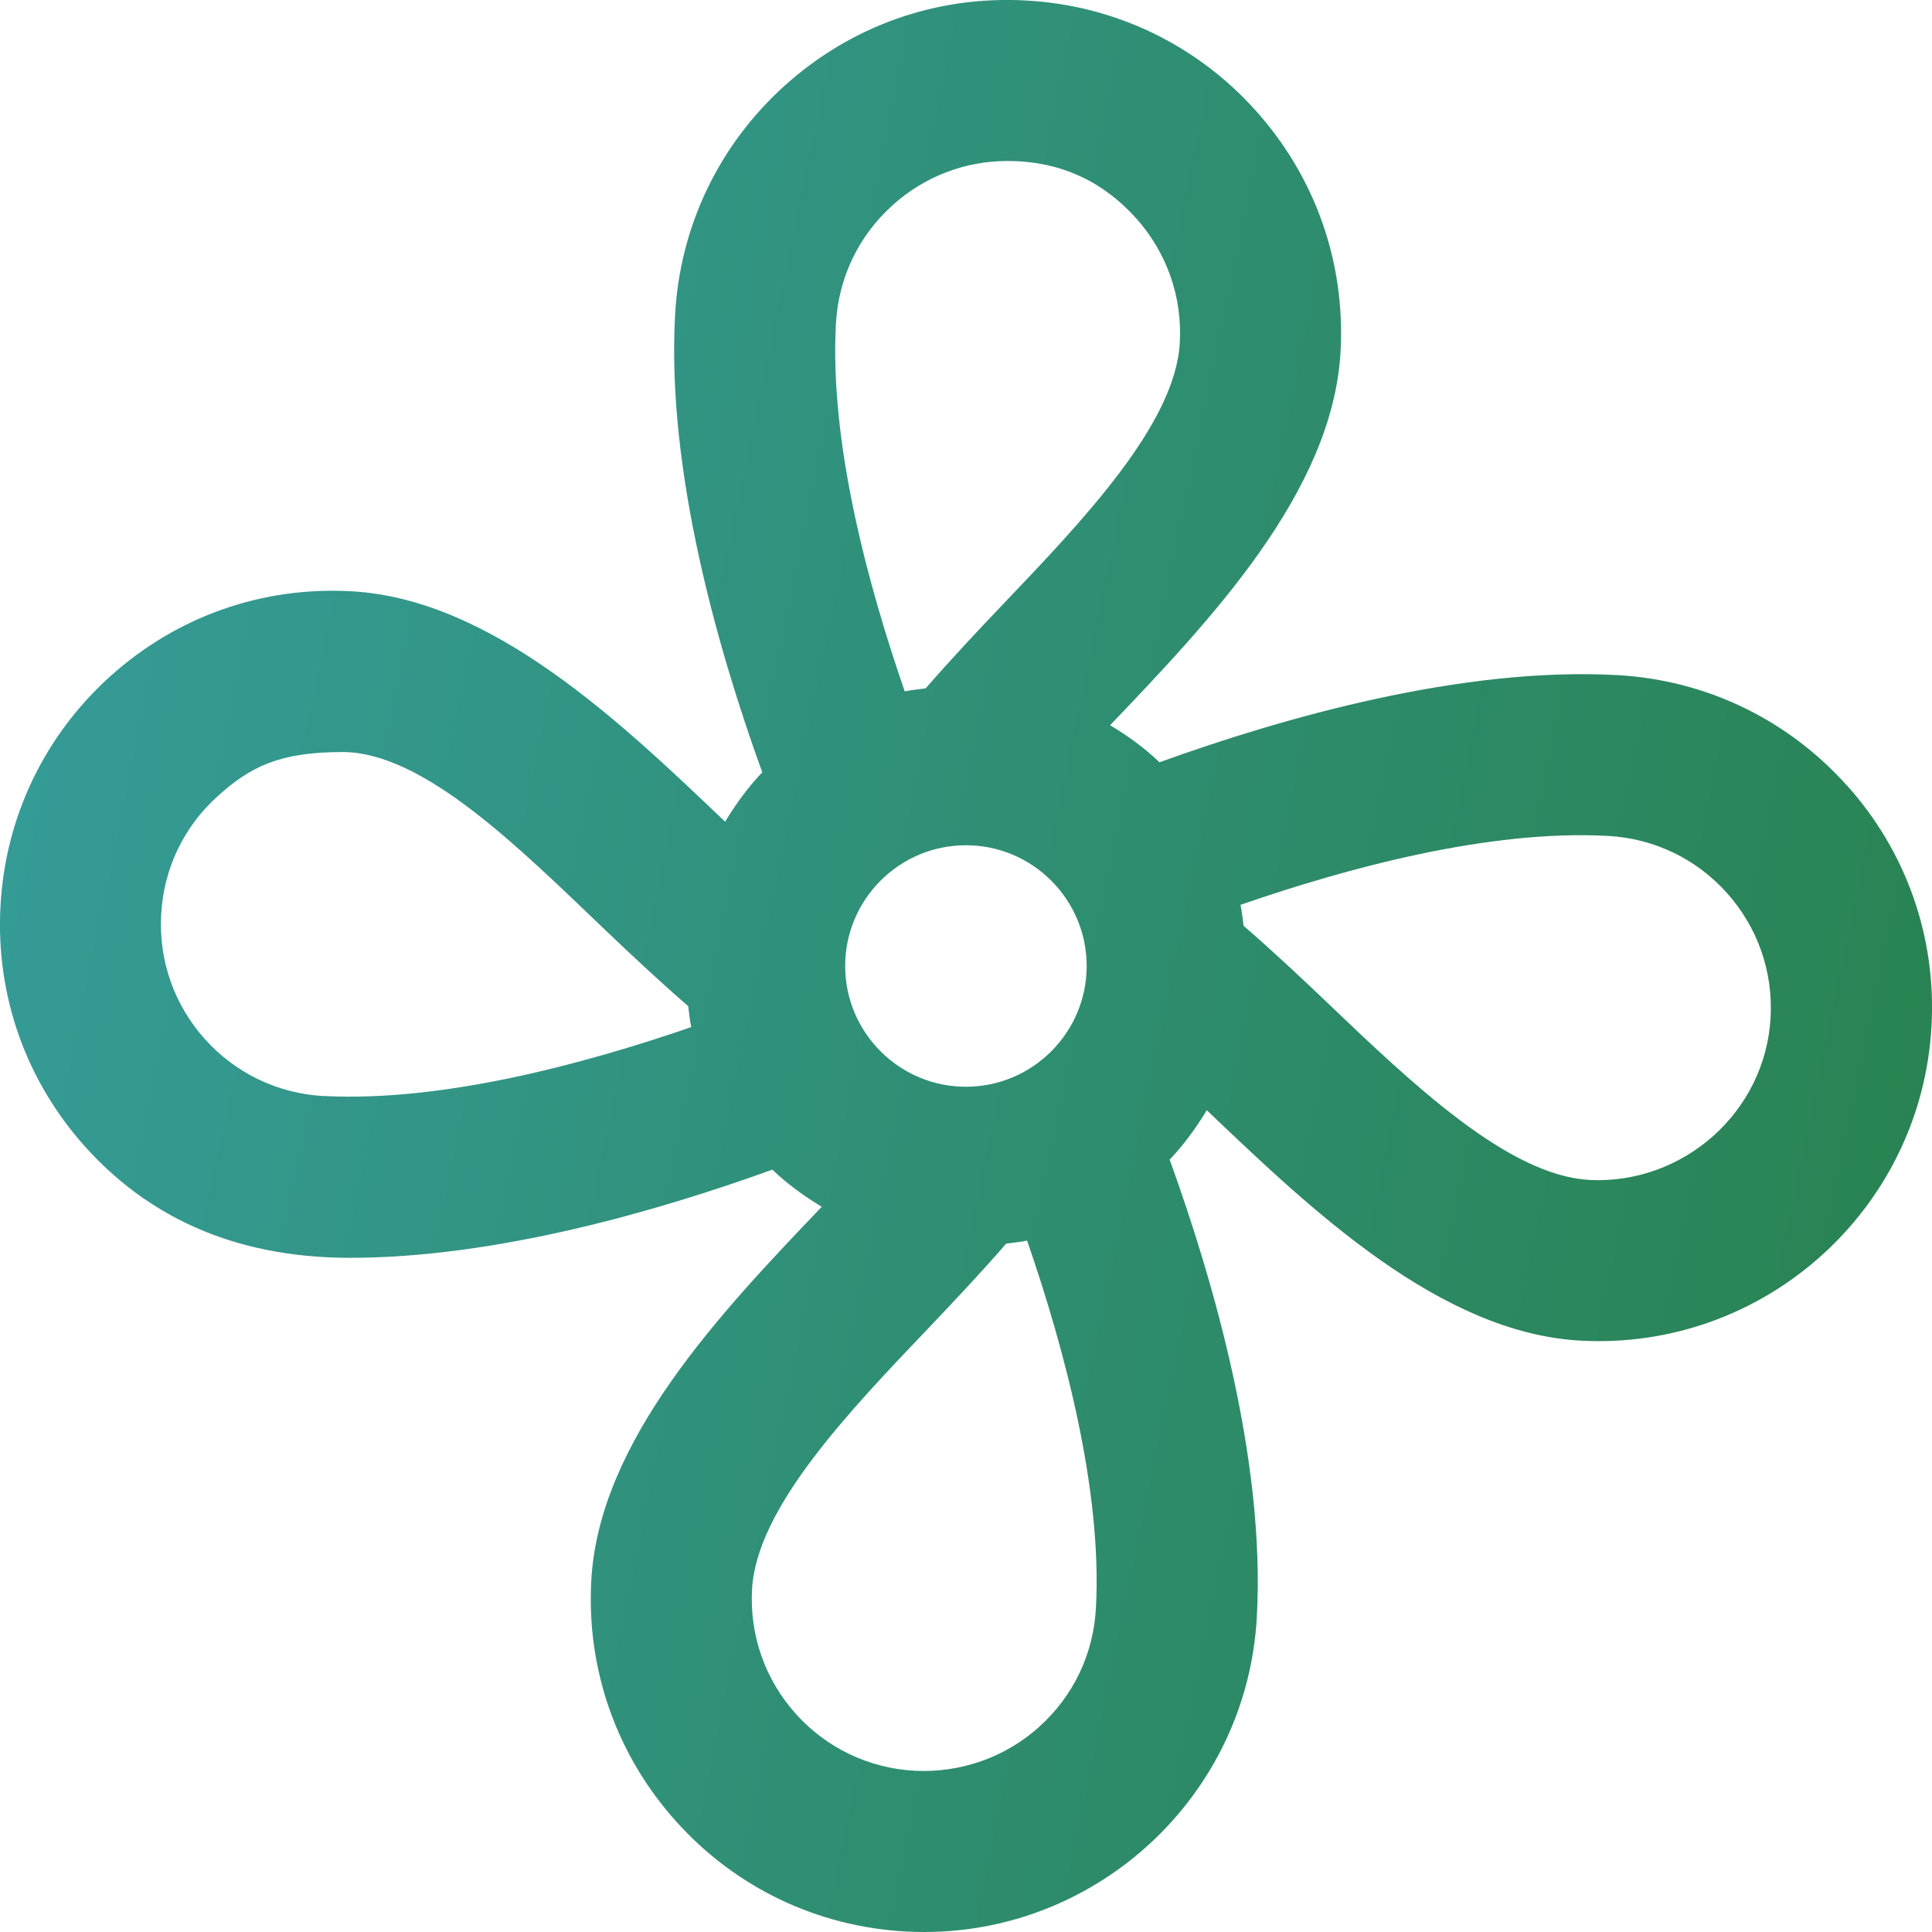 <svg xmlns="http://www.w3.org/2000/svg" width="24" height="24" viewBox="0 0 24 24" fill="none">
  <g clip-path="url(#clip0_3168_109914)">
    <path d="M22.94 9.755C22.202 8.932 21.186 8.445 20.082 8.386C18.158 8.282 15.941 8.914 14.404 9.469C14.218 9.292 14.011 9.141 13.79 9.009C15.034 7.706 16.559 6.108 16.653 4.364C16.713 3.26 16.339 2.198 15.6 1.375C14.862 0.552 13.847 0.066 12.743 0.006C11.631 -0.055 10.577 0.32 9.754 1.058C8.932 1.797 8.445 2.811 8.386 3.915C8.28 5.839 8.913 8.057 9.469 9.594C9.292 9.78 9.141 9.987 9.008 10.208C7.705 8.964 6.106 7.439 4.363 7.345C3.251 7.284 2.197 7.659 1.374 8.397C0.552 9.137 0.065 10.152 0.006 11.256C-0.055 12.36 0.319 13.422 1.058 14.245C1.797 15.068 2.85 15.625 4.346 15.625C6.164 15.625 8.17 15.045 9.594 14.53C9.78 14.707 9.987 14.858 10.208 14.991C8.964 16.294 7.439 17.892 7.345 19.636C7.285 20.74 7.659 21.802 8.398 22.625C9.136 23.448 10.152 23.935 11.256 23.994C11.331 23.998 11.406 24 11.482 24C13.663 24 15.494 22.287 15.613 20.084C15.719 18.16 15.086 15.942 14.53 14.405C14.707 14.219 14.858 14.012 14.991 13.791C16.294 15.035 17.893 16.56 19.637 16.654C19.712 16.658 19.787 16.66 19.863 16.66C22.044 16.66 23.875 14.947 23.994 12.744C24.055 11.64 23.681 10.578 22.942 9.755H22.94ZM4.023 13.616C3.453 13.585 2.927 13.334 2.545 12.908C2.164 12.482 1.971 11.934 2.002 11.363C2.032 10.792 2.283 10.267 2.709 9.886C3.105 9.531 3.462 9.342 4.254 9.342C5.261 9.342 6.451 10.534 7.503 11.538C7.846 11.866 8.198 12.194 8.549 12.499C8.562 12.586 8.568 12.674 8.587 12.759C7.252 13.219 5.495 13.691 4.023 13.615V13.616ZM11.09 2.547C11.486 2.192 11.988 2 12.516 2C13.213 2 13.731 2.286 14.113 2.711C14.494 3.136 14.687 3.685 14.656 4.256C14.602 5.261 13.464 6.454 12.46 7.506C12.133 7.849 11.804 8.2 11.499 8.551C11.412 8.564 11.324 8.57 11.239 8.589C10.778 7.254 10.304 5.495 10.384 4.024C10.414 3.453 10.665 2.928 11.091 2.547H11.09ZM13.499 12C13.499 12.827 12.826 13.5 11.999 13.5C11.172 13.5 10.499 12.827 10.499 12C10.499 11.173 11.172 10.5 11.999 10.5C12.826 10.5 13.499 11.173 13.499 12ZM12.908 21.453C12.482 21.835 11.927 22.025 11.363 21.997C10.793 21.966 10.267 21.715 9.885 21.289C9.504 20.864 9.311 20.315 9.342 19.744C9.396 18.739 10.534 17.546 11.538 16.494C11.865 16.151 12.194 15.8 12.499 15.449C12.586 15.436 12.674 15.43 12.759 15.411C13.22 16.746 13.694 18.505 13.614 19.976C13.584 20.547 13.333 21.071 12.907 21.453H12.908ZM19.743 14.657C18.737 14.603 17.546 13.465 16.494 12.461C16.151 12.133 15.799 11.805 15.448 11.5C15.435 11.413 15.429 11.325 15.41 11.24C16.745 10.779 18.498 10.304 19.974 10.384C20.544 10.415 21.07 10.666 21.452 11.092C21.833 11.518 22.026 12.066 21.995 12.637C21.932 13.816 20.909 14.716 19.743 14.658V14.657Z" fill="url(#paint0_linear_3168_109914)"/>
  </g>
  <defs>
    <linearGradient id="paint0_linear_3168_109914" x1="0" y1="0" x2="27.788" y2="5.773" gradientUnits="userSpaceOnUse">
      <stop stop-color="#369D9C"/>
      <stop offset="1" stop-color="#28814D"/>
    </linearGradient>
    <clipPath id="clip0_3168_109914">
      <rect width="24" height="24" fill="white"/>
    </clipPath>
  </defs>
</svg>